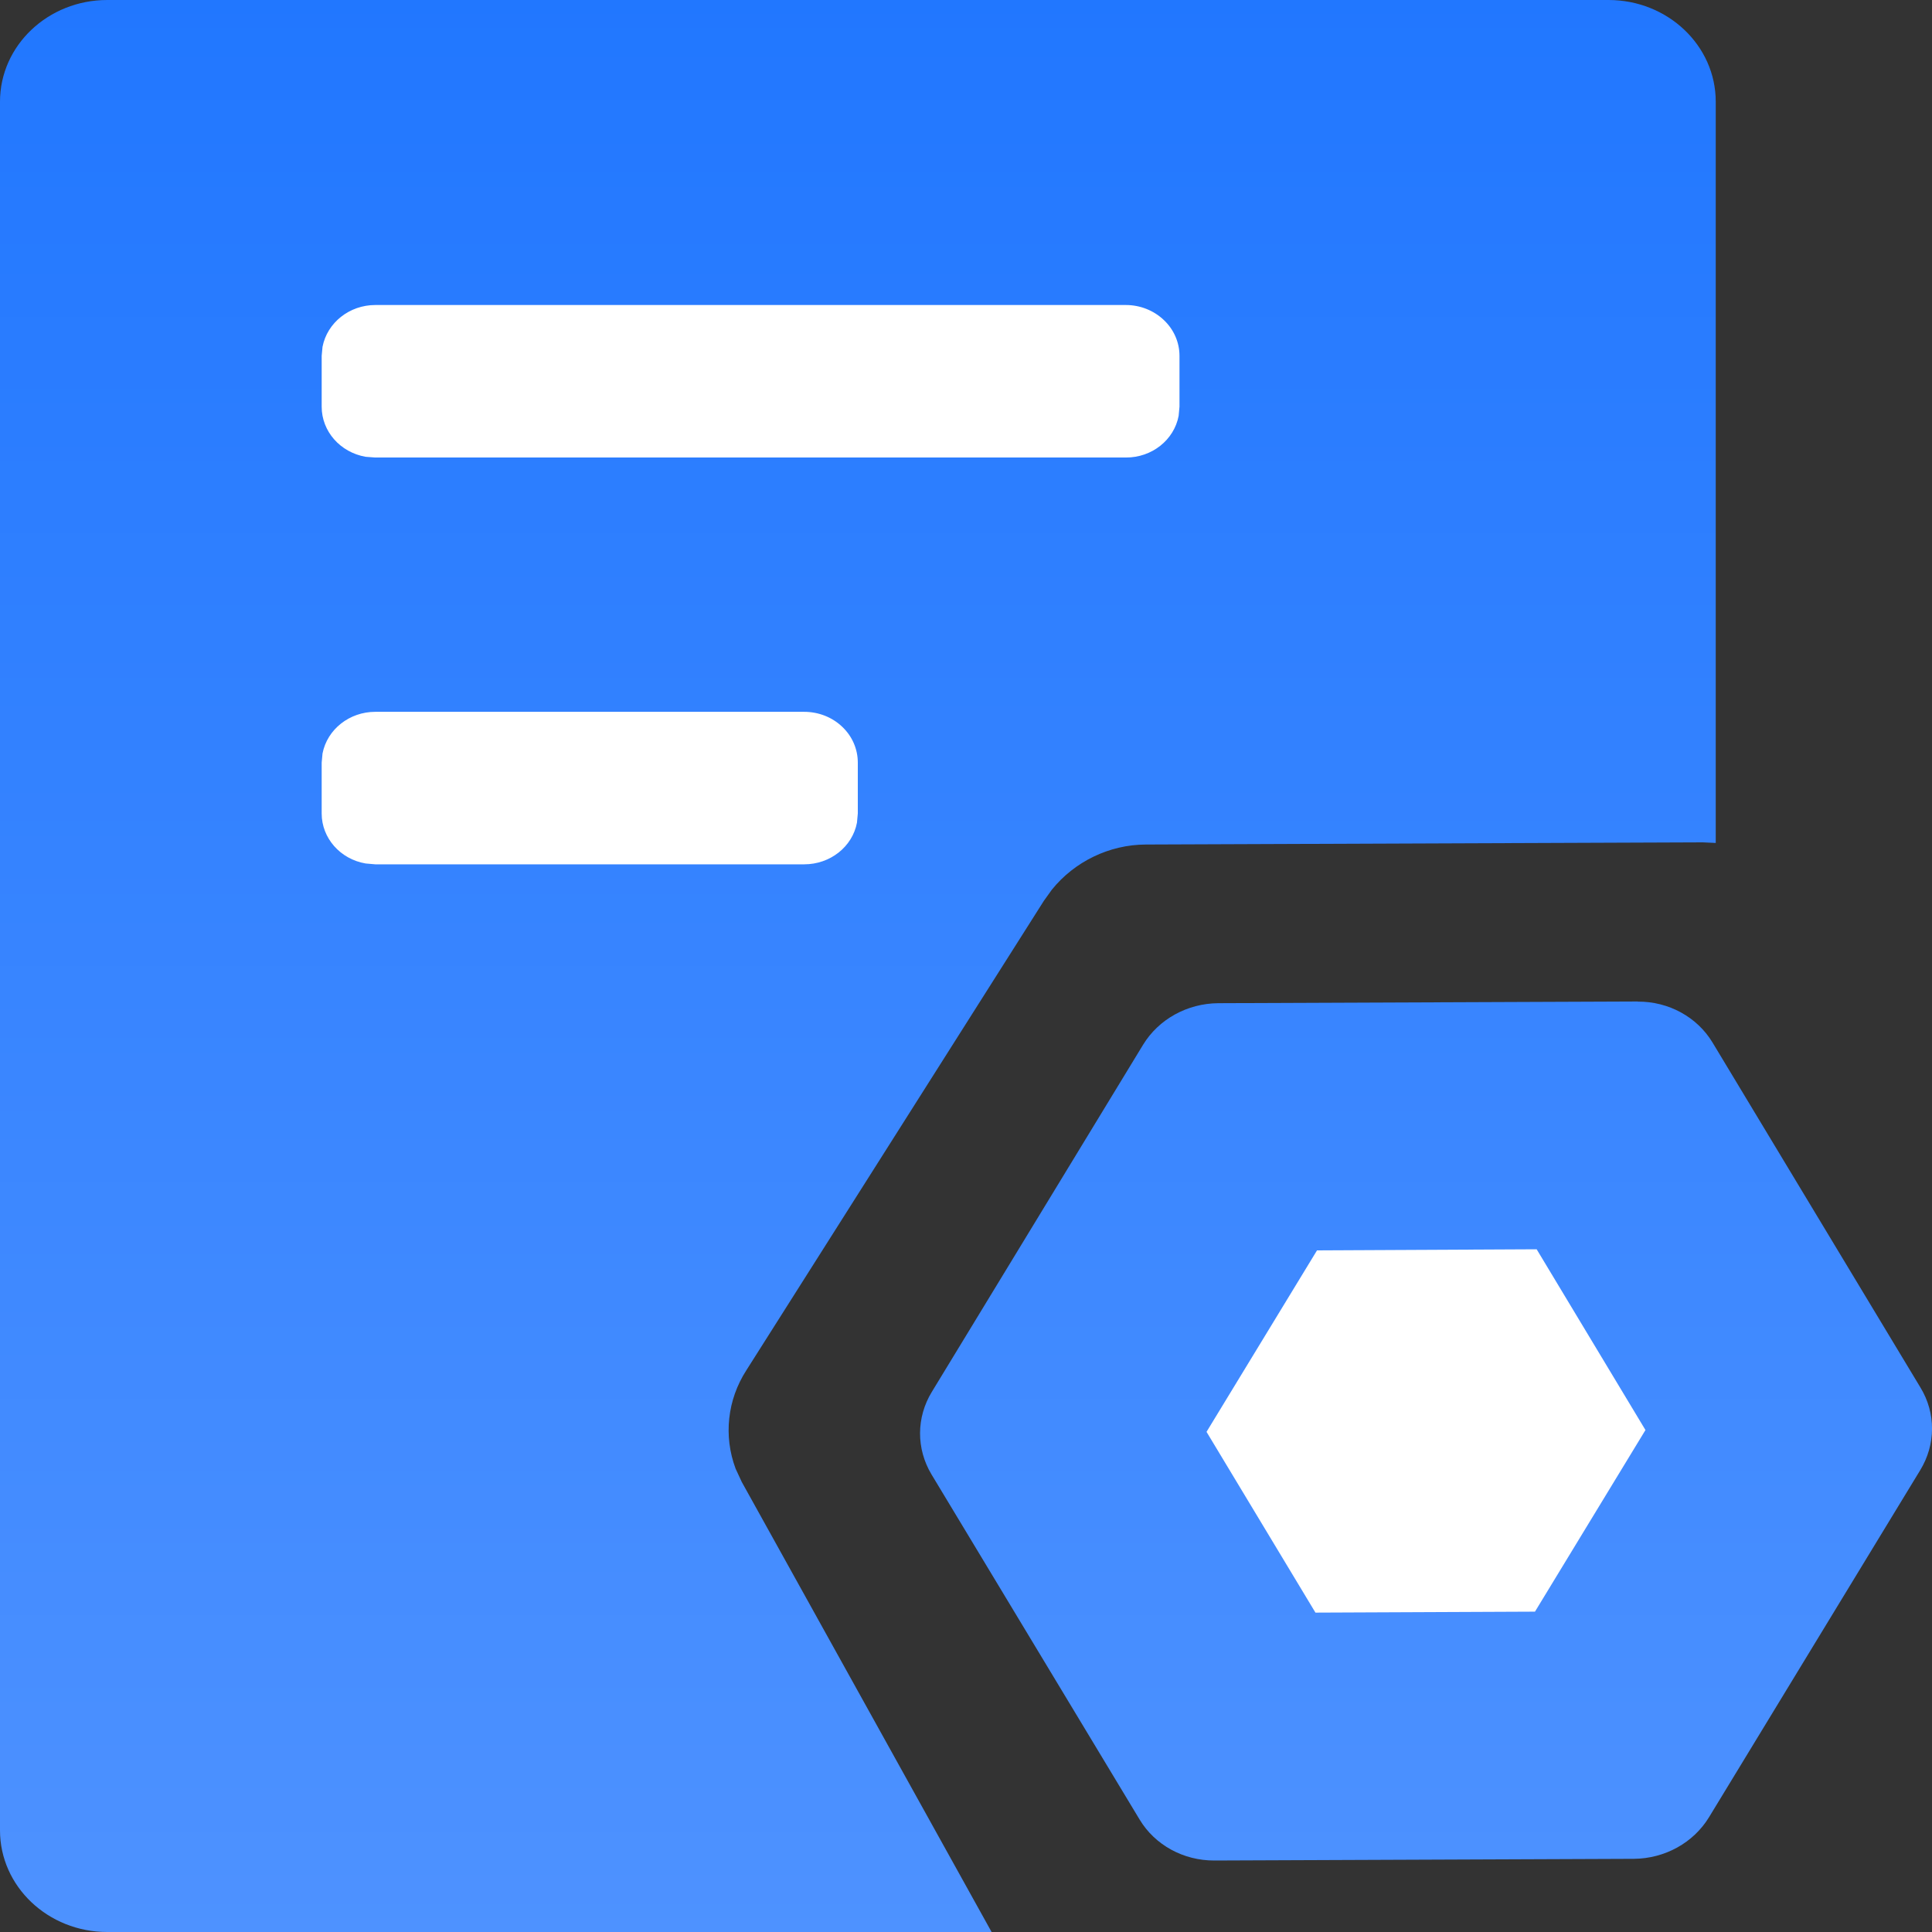 <?xml version="1.0" encoding="UTF-8"?>
<svg width="16px" height="16px" viewBox="0 0 16 16" version="1.1" xmlns="http://www.w3.org/2000/svg" xmlns:xlink="http://www.w3.org/1999/xlink">
    <rect x="0" y="0" width="16" height="16" fill="#333333" stroke="none"/>
    <title>关键资料管理</title>
    <defs>
        <linearGradient x1="50%" y1="0%" x2="50%" y2="100%" id="linearGradient-1">
            <stop stop-color="#2177FF" offset="0%"></stop>
            <stop stop-color="#4E92FF" offset="100%"></stop>
        </linearGradient>
    </defs>
    <g id="Page-1" stroke="none" stroke-width="1" fill="none" fill-rule="evenodd">
        <g id="画板" transform="translate(-324, -272)">
            <g id="关键资料管理" transform="translate(324, 272)">
                <rect id="矩形" fill="#FFFFFF" x="2" y="2" width="8" height="2"></rect>
                <ellipse id="椭圆形" fill="#FFFFFF" cx="12" cy="12" rx="3" ry="2"></ellipse>
                <rect id="矩形备份" fill="#FFFFFF" x="2" y="5.5" width="6" height="2"></rect>
                <path d="M13.321,0 C13.811,0 14.209,0.377 14.209,0.842 L14.209,6.981 L14.102,6.976 L9.489,6.994 C9.187,6.995 8.899,7.135 8.711,7.368 L8.645,7.46 L6.181,11.348 C6.023,11.593 5.991,11.893 6.092,12.163 L6.143,12.273 L8.212,16 L0.888,16 C0.398,16 0,15.623 0,15.158 L0,0.842 C0,0.377 0.398,0 0.888,0 L13.321,0 L13.321,0 Z M13.563,8.295 C13.819,8.293 14.055,8.423 14.182,8.633 L15.905,11.492 C16.033,11.703 16.032,11.964 15.902,12.176 L14.153,15.05 C14.024,15.261 13.788,15.392 13.531,15.394 L10.057,15.408 C9.801,15.409 9.565,15.28 9.438,15.069 L7.714,12.21 C7.587,11.998 7.588,11.738 7.717,11.527 L9.466,8.653 C9.595,8.441 9.832,8.31 10.089,8.308 L13.563,8.294 L13.563,8.295 Z M12.726,10.346 L10.907,10.355 L9.992,11.858 L10.894,13.355 L12.712,13.347 L13.627,11.843 L12.726,10.346 L12.726,10.346 Z M6.66,5.895 L3.108,5.895 C2.894,5.895 2.71,6.04 2.671,6.24 L2.664,6.316 L2.664,6.737 C2.664,6.94 2.817,7.115 3.028,7.151 L3.108,7.158 L6.66,7.158 C6.875,7.158 7.059,7.013 7.097,6.813 L7.104,6.737 L7.104,6.316 C7.104,6.204 7.058,6.097 6.974,6.018 C6.891,5.939 6.778,5.895 6.66,5.895 Z M9.324,2.526 L3.108,2.526 C2.894,2.526 2.71,2.672 2.671,2.872 L2.664,2.947 L2.664,3.368 C2.664,3.572 2.817,3.746 3.028,3.783 L3.108,3.789 L9.324,3.789 C9.539,3.79 9.723,3.644 9.761,3.444 L9.768,3.368 L9.768,2.947 C9.768,2.836 9.722,2.729 9.638,2.65 C9.555,2.571 9.442,2.526 9.324,2.526 Z" id="形状" fill="url(#linearGradient-1)" fill-rule="nonzero"></path>
            </g>
        </g>
    </g>
</svg>